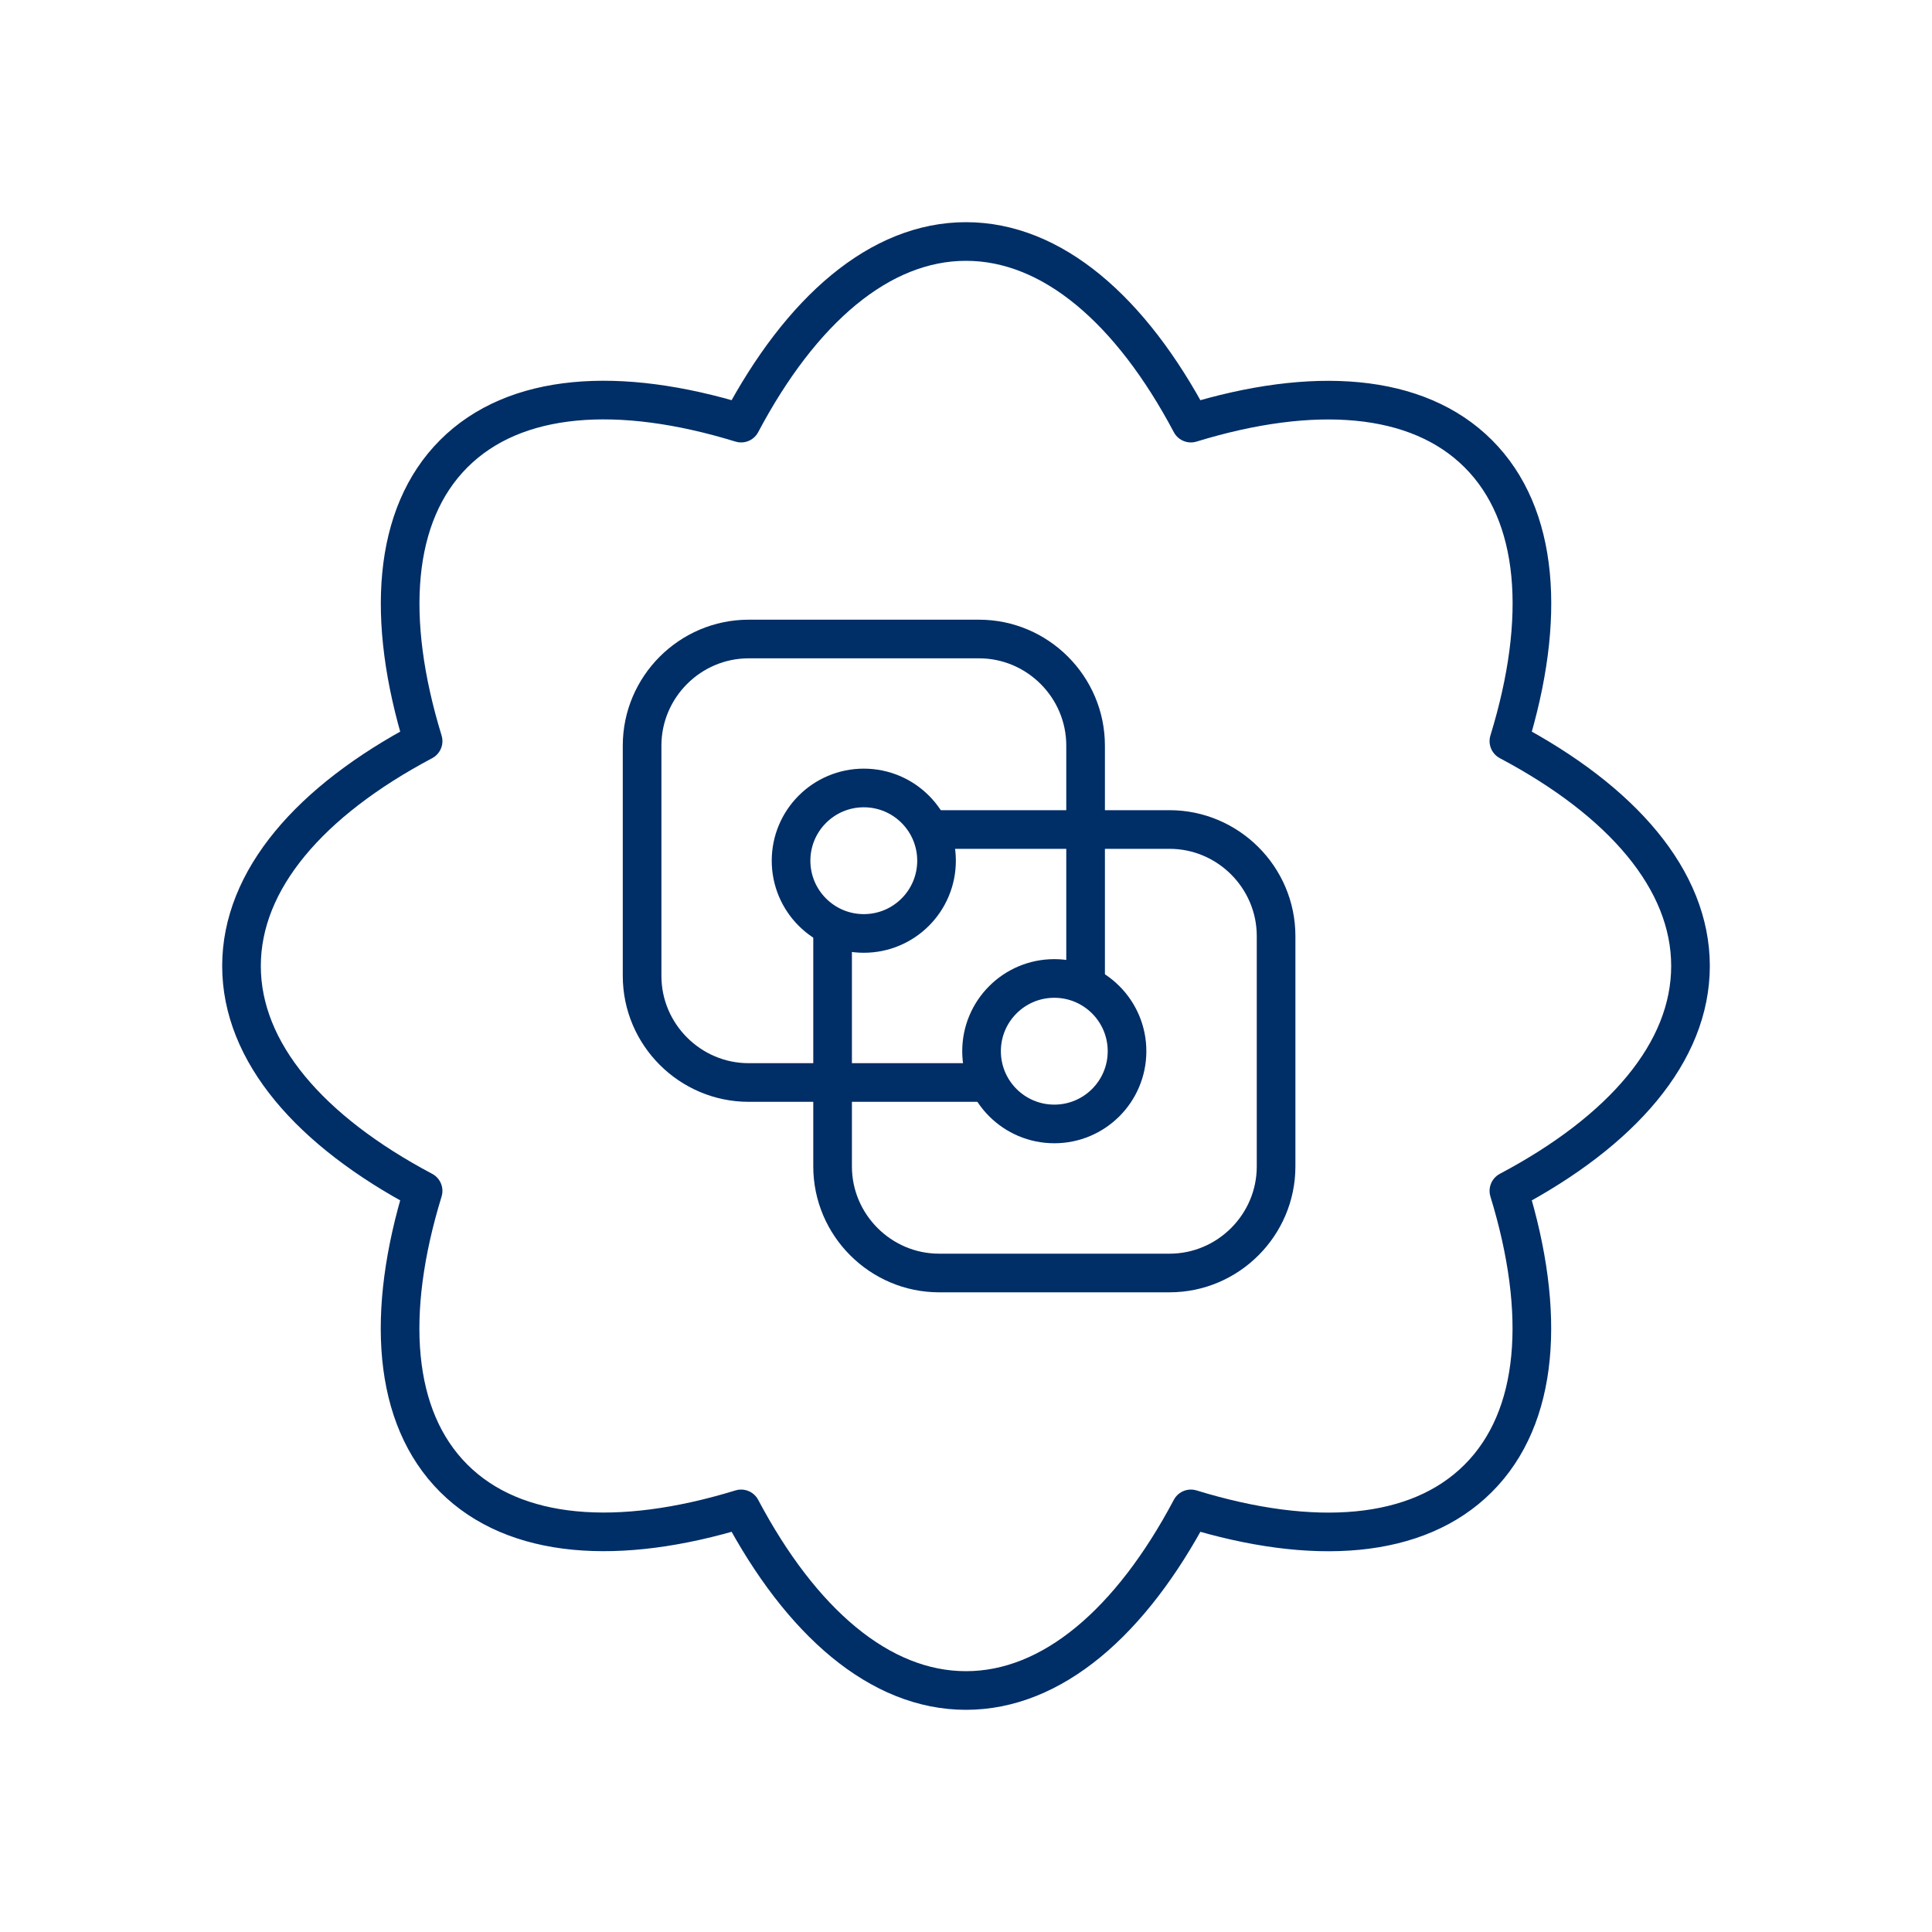 <?xml version="1.0" encoding="UTF-8"?>
<svg id="ico" xmlns="http://www.w3.org/2000/svg" viewBox="0 0 200 200">
  <g>
    <path d="m97.22,85.87h23.85c6.06,0,11.03,4.96,11.03,11.03v23.85c0,6.06-4.96,11.03-11.03,11.03h-23.85c-6.06,0-11.03-4.96-11.03-11.03v-23.85" style="fill: none; stroke: #002e67; stroke-linecap: round; stroke-linejoin: round; stroke-width: 4px;"/>
    <path d="m101.35,112.06h-23.85c-6.06,0-11.03-4.96-11.03-11.03v-23.85c0-6.06,4.96-11.03,11.03-11.03h23.85c6.06,0,11.03,4.96,11.03,11.03v23.85" style="fill: none; stroke: #002e67; stroke-linecap: round; stroke-linejoin: round; stroke-width: 4px;"/>
    <circle cx="89.42" cy="89.1" r="7.53" style="fill: none; stroke: #002e67; stroke-linecap: round; stroke-linejoin: round; stroke-width: 4px;"/>
    <circle cx="109.14" cy="108.82" r="7.53" style="fill: none; stroke: #002e67; stroke-linecap: round; stroke-linejoin: round; stroke-width: 4px;"/>
  </g>
  <path d="m175,100c0-8.93-7.1-17.08-18.8-23.28,3.89-12.66,3.15-23.44-3.17-29.75-6.31-6.31-17.1-7.05-29.75-3.17-6.2-11.7-14.35-18.8-23.28-18.8s-17.08,7.1-23.28,18.8c-12.66-3.89-23.44-3.15-29.75,3.17-6.31,6.31-7.05,17.1-3.17,29.75-11.7,6.2-18.8,14.35-18.8,23.28s7.1,17.08,18.8,23.28c-3.89,12.66-3.15,23.44,3.17,29.75s17.1,7.05,29.75,3.17c6.2,11.7,14.35,18.8,23.28,18.8s17.08-7.1,23.28-18.8c12.66,3.89,23.44,3.15,29.75-3.17,6.31-6.31,7.05-17.1,3.17-29.75,11.7-6.2,18.8-14.35,18.8-23.28Z" style="fill: none; stroke: #002e67; stroke-linecap: round; stroke-linejoin: round; stroke-width: 4px;"/>
</svg>